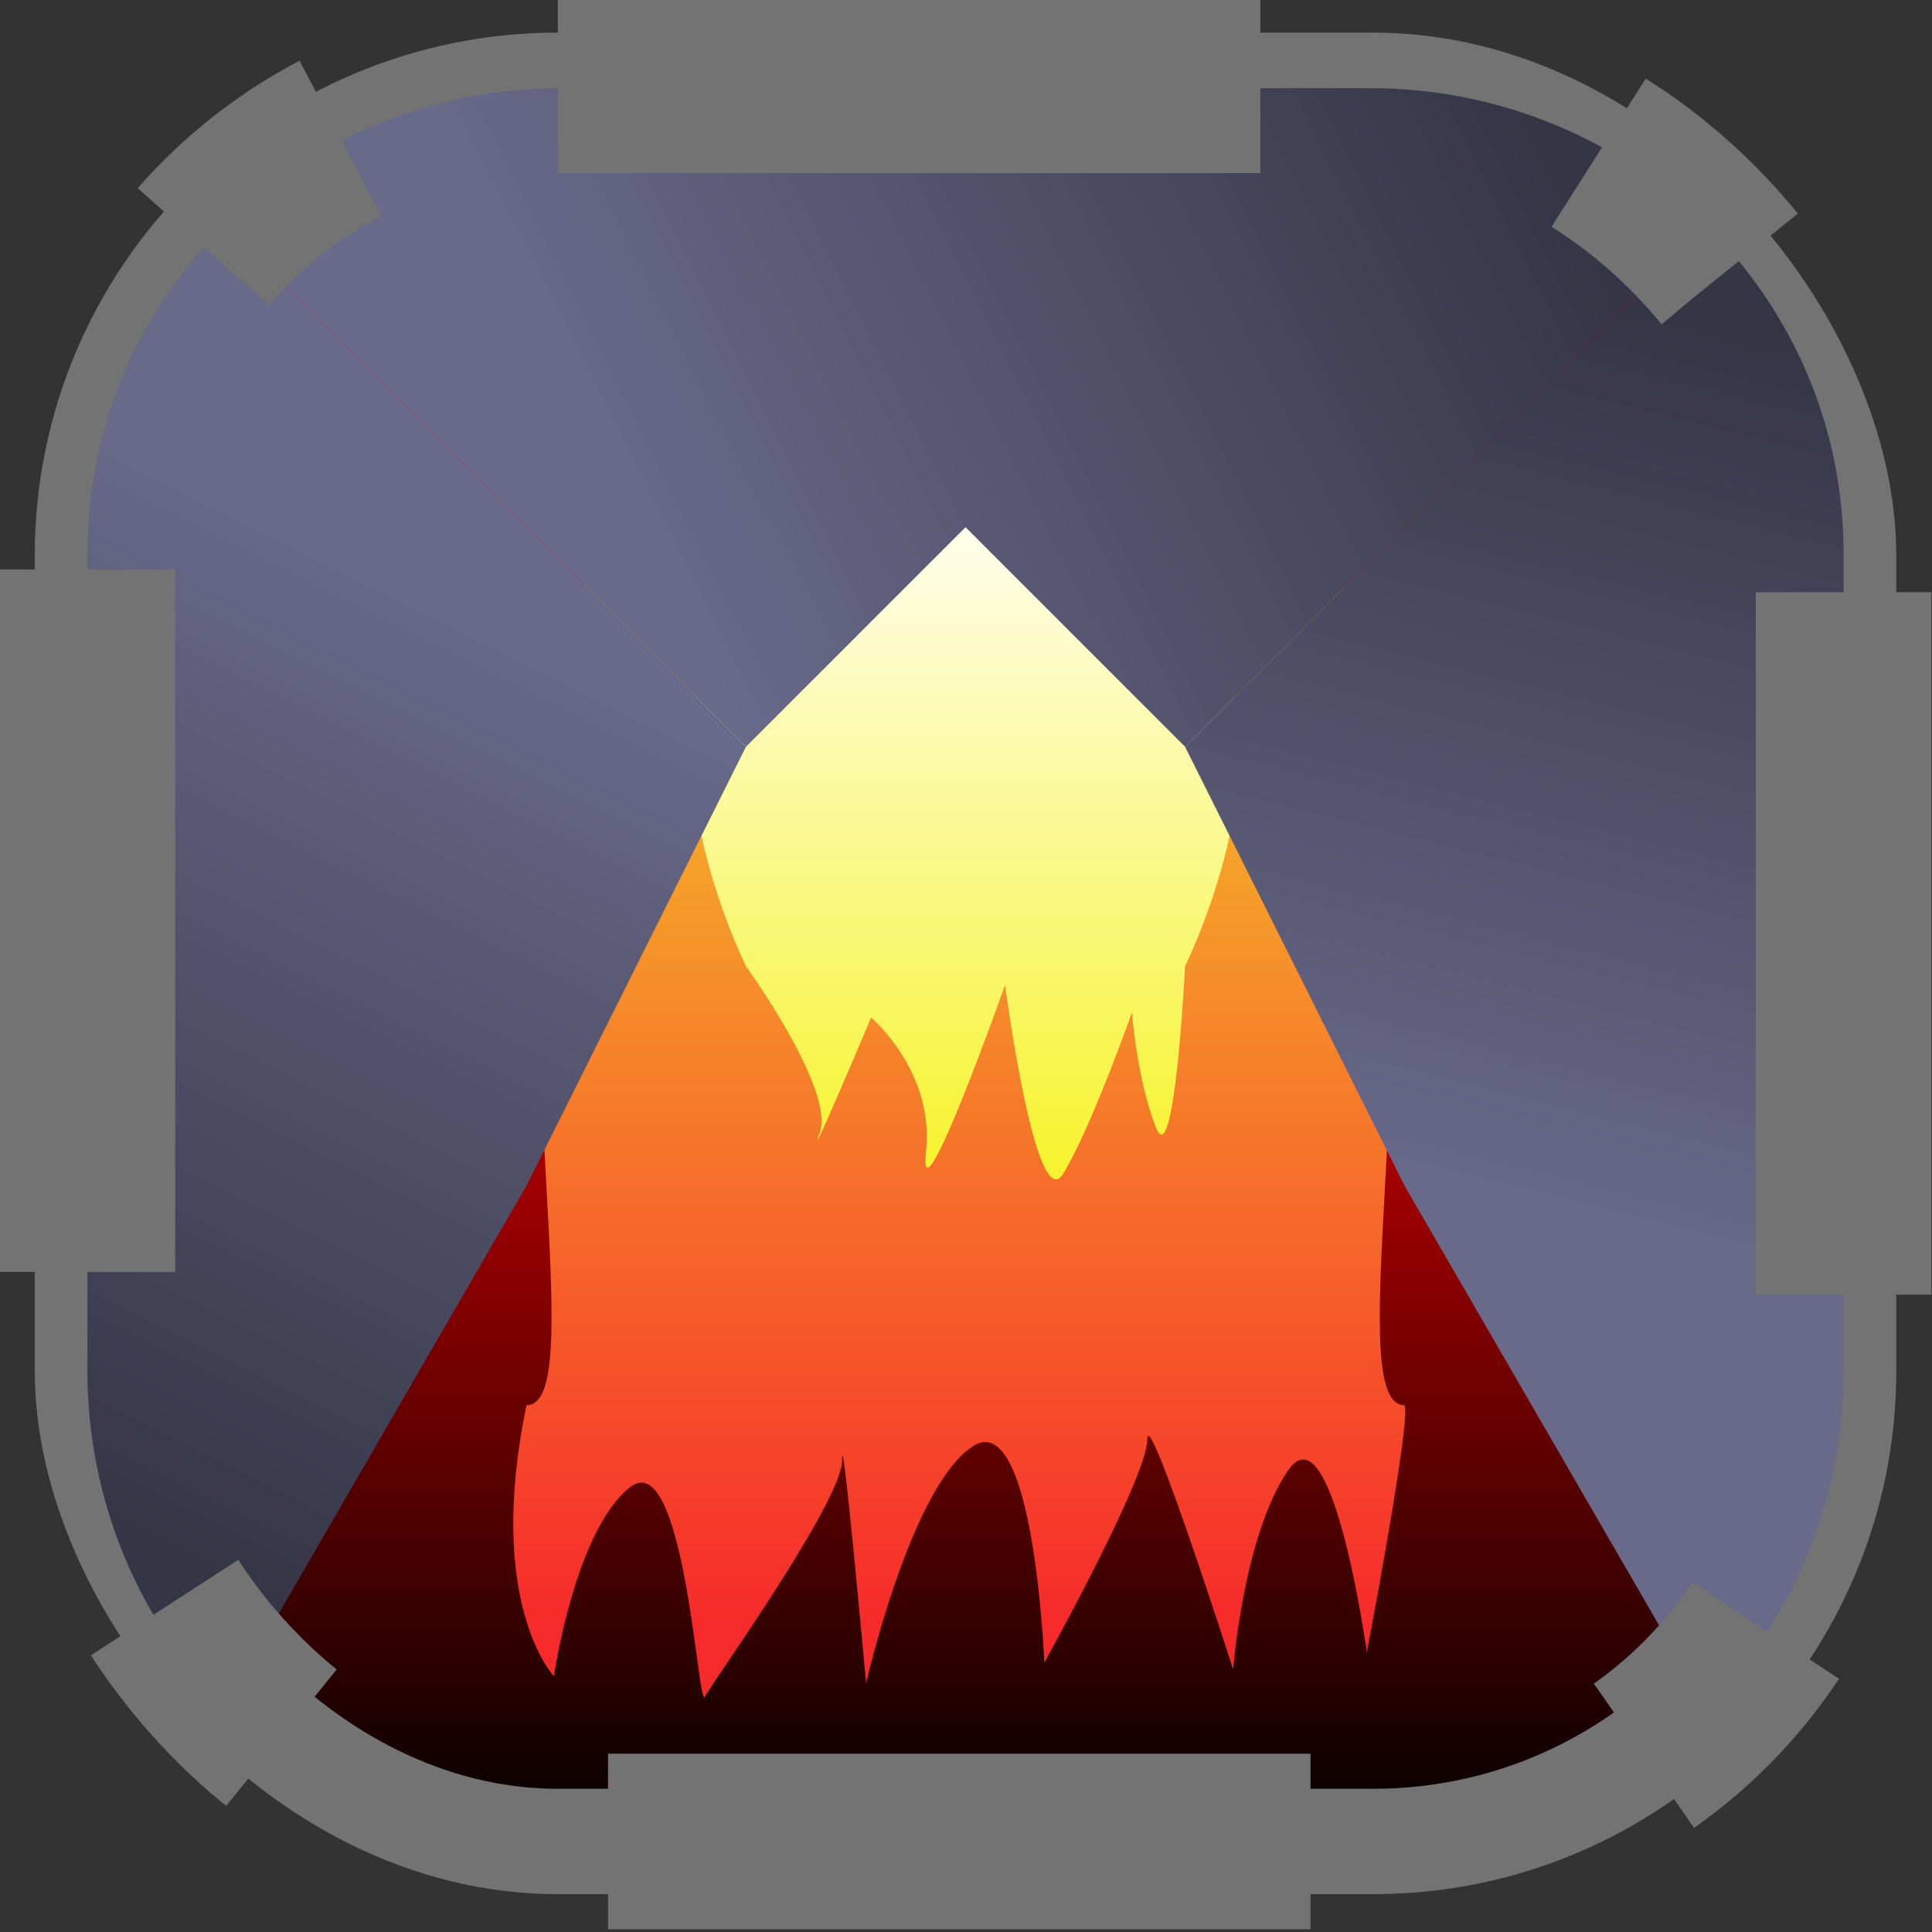 <?xml version="1.0" encoding="UTF-8" standalone="no"?>
<!-- Created with Inkscape (http://www.inkscape.org/) -->
<svg
   xmlns:svg="http://www.w3.org/2000/svg"
   xmlns="http://www.w3.org/2000/svg"
   xmlns:xlink="http://www.w3.org/1999/xlink"
   version="1.0"
   width="8"
   height="8"
   id="svg4017">
  <rect width="100%" height="100%" fill="#333333" stroke="none"/>
  <defs
     id="defs4019">
    <linearGradient
       x1="18.987"
       y1="110.362"
       x2="23"
       y2="109.362"
       id="linearGradient11141"
       xlink:href="#linearGradient9356"
       gradientUnits="userSpaceOnUse"
       gradientTransform="matrix(0,-1,-1,0,132.362,142.987)" />
    <linearGradient
       x1="19"
       y1="111.375"
       x2="23"
       y2="109.362"
       id="linearGradient11144"
       xlink:href="#linearGradient9356"
       gradientUnits="userSpaceOnUse"
       gradientTransform="translate(0,10.625)" />
    <linearGradient
       id="linearGradient9356">
      <stop
         id="stop9358"
         style="stop-color:#69698a;stop-opacity:1"
         offset="0" />
      <stop
         id="stop9360"
         style="stop-color:#353546;stop-opacity:1"
         offset="1" />
    </linearGradient>
    <linearGradient
       x1="19"
       y1="111.362"
       x2="23"
       y2="109.362"
       id="linearGradient11147"
       xlink:href="#linearGradient9356"
       gradientUnits="userSpaceOnUse"
       gradientTransform="matrix(0,1,1,0,-92.362,102.987)" />
    <linearGradient
       id="linearGradient11155">
      <stop
         id="stop11157"
         style="stop-color:#f6f32a;stop-opacity:1"
         offset="0" />
      <stop
         id="stop11159"
         style="stop-color:#fffeec;stop-opacity:1"
         offset="1" />
    </linearGradient>
    <linearGradient
       x1="20"
       y1="124"
       x2="20"
       y2="121"
       id="linearGradient11161"
       xlink:href="#linearGradient11155"
       gradientUnits="userSpaceOnUse" />
    <linearGradient
       id="linearGradient11163">
      <stop
         id="stop11165"
         style="stop-color:#f62a2a;stop-opacity:1"
         offset="0" />
      <stop
         id="stop11167"
         style="stop-color:#f6b22a;stop-opacity:1"
         offset="1" />
    </linearGradient>
    <linearGradient
       x1="20"
       y1="126"
       x2="20"
       y2="122"
       id="linearGradient11169"
       xlink:href="#linearGradient11163"
       gradientUnits="userSpaceOnUse" />
    <linearGradient
       id="linearGradient11171">
      <stop
         id="stop11173"
         style="stop-color:#000000;stop-opacity:1"
         offset="0" />
      <stop
         id="stop11175"
         style="stop-color:#d40000;stop-opacity:1"
         offset="1" />
    </linearGradient>
    <linearGradient
       x1="20"
       y1="127"
       x2="20"
       y2="123"
       id="linearGradient11177"
       xlink:href="#linearGradient11171"
       gradientUnits="userSpaceOnUse" />
  </defs>
  <g
     transform="translate(-3.4581397e-8,-1044.362)"
     id="layer1">
    <g
       transform="matrix(0.909,0,0,0.909,-14.182,936.556)"
       id="g11179">
      <rect
         width="8"
         height="8"
         ry="2.143"
         x="16"
         y="118.987"
         id="rect11118"
         style="fill:url(#linearGradient11177);fill-opacity:1;fill-rule:evenodd;stroke:#737373;stroke-width:0.48;stroke-linecap:butt;stroke-linejoin:bevel;marker:none;marker-start:none;marker-mid:none;marker-end:none;stroke-miterlimit:4;stroke-dasharray:none;stroke-dashoffset:0;stroke-opacity:1;visibility:visible;display:inline;overflow:visible;enable-background:accumulate" />
      <path
         d="M 22,125 C 21.502,125 23,120 20,120 C 17,120 18.502,125 18,125 C 17.812,125.906 18.125,126.234 18.125,126.234 C 18.125,126.234 18.219,125.578 18.469,125.375 C 18.719,125.172 18.781,126.391 18.812,126.328 C 18.844,126.266 19.438,125.438 19.438,125.25 C 19.438,125.062 19.547,126.266 19.547,126.266 C 19.547,126.266 19.75,125.375 20.031,125.188 C 20.312,125 20.359,126.172 20.359,126.172 C 20.359,126.172 20.828,125.328 20.828,125.156 C 20.828,124.984 21.219,126.203 21.219,126.203 C 21.219,126.203 21.266,125.594 21.469,125.297 C 21.672,125 21.828,126.125 21.828,126.125 C 21.828,126.125 22.031,125.062 22,125 z"
         id="path11151"
         style="fill:url(#linearGradient11169);fill-opacity:1;fill-rule:evenodd;stroke:none;stroke-width:1px;stroke-linecap:butt;stroke-linejoin:miter;stroke-opacity:1" />
      <path
         d="M 21,123 C 21,123 22,121 20,121 C 18,121 19,123 19,123 C 19,123 19.406,123.562 19.336,123.758 C 19.266,123.953 19.57,123.234 19.57,123.234 C 19.57,123.234 19.859,123.477 19.82,123.844 C 19.781,124.211 20.18,123.086 20.18,123.086 C 20.18,123.086 20.32,124.148 20.445,123.945 C 20.57,123.742 20.758,123.211 20.758,123.211 C 20.758,123.211 20.781,123.516 20.867,123.734 C 20.953,123.953 21,123 21,123 z"
         id="path11153"
         style="fill:url(#linearGradient11161);fill-opacity:1;fill-rule:evenodd;stroke:none;stroke-width:1px;stroke-linecap:butt;stroke-linejoin:miter;stroke-opacity:1" />
      <path
         d="M 16.625,119.625 C 16.238,120.012 16,120.531 16,121.125 L 16,124.844 C 16,125.437 16.238,125.988 16.625,126.375 L 18,124 L 19,122 L 16.625,119.625 z"
         id="path11110"
         style="fill:url(#linearGradient11147);fill-opacity:1;fill-rule:evenodd;stroke:none;stroke-width:0.3;stroke-linecap:butt;stroke-linejoin:bevel;stroke-miterlimit:4;stroke-dasharray:none;stroke-opacity:1" />
      <path
         d="M 18.156,119 C 17.563,119 17.012,119.238 16.625,119.625 L 19,122 L 20,121 L 21,122 L 23.375,119.625 C 22.988,119.238 22.437,119 21.844,119 L 18.156,119 z"
         id="path11112"
         style="fill:url(#linearGradient11144);fill-opacity:1;fill-rule:evenodd;stroke:none;stroke-width:0.3;stroke-linecap:butt;stroke-linejoin:bevel;stroke-miterlimit:4;stroke-dasharray:none;stroke-opacity:1" />
      <path
         d="M 23.375,119.625 L 21,122 L 22,124 L 23.375,126.375 C 23.762,125.988 24,125.437 24,124.844 L 24,121.125 C 24,120.531 23.762,120.012 23.375,119.625 z"
         id="path11114"
         style="fill:url(#linearGradient11141);fill-opacity:1;fill-rule:evenodd;stroke:none;stroke-width:0.3;stroke-linecap:butt;stroke-linejoin:bevel;stroke-miterlimit:4;stroke-dasharray:none;stroke-opacity:1" />
      <rect
         width="8"
         height="8"
         ry="2.143"
         x="16"
         y="118.987"
         id="rect11120"
         style="fill:none;fill-opacity:1;fill-rule:evenodd;stroke:#737373;stroke-width:0.8;stroke-linecap:butt;stroke-linejoin:bevel;marker:none;marker-start:none;marker-mid:none;marker-end:none;stroke-miterlimit:4;stroke-dasharray:3.2, 1.6, 0.8, 1.6;stroke-dashoffset:0;stroke-opacity:1;visibility:visible;display:inline;overflow:visible;enable-background:accumulate" />
    </g>
  </g>
</svg>
